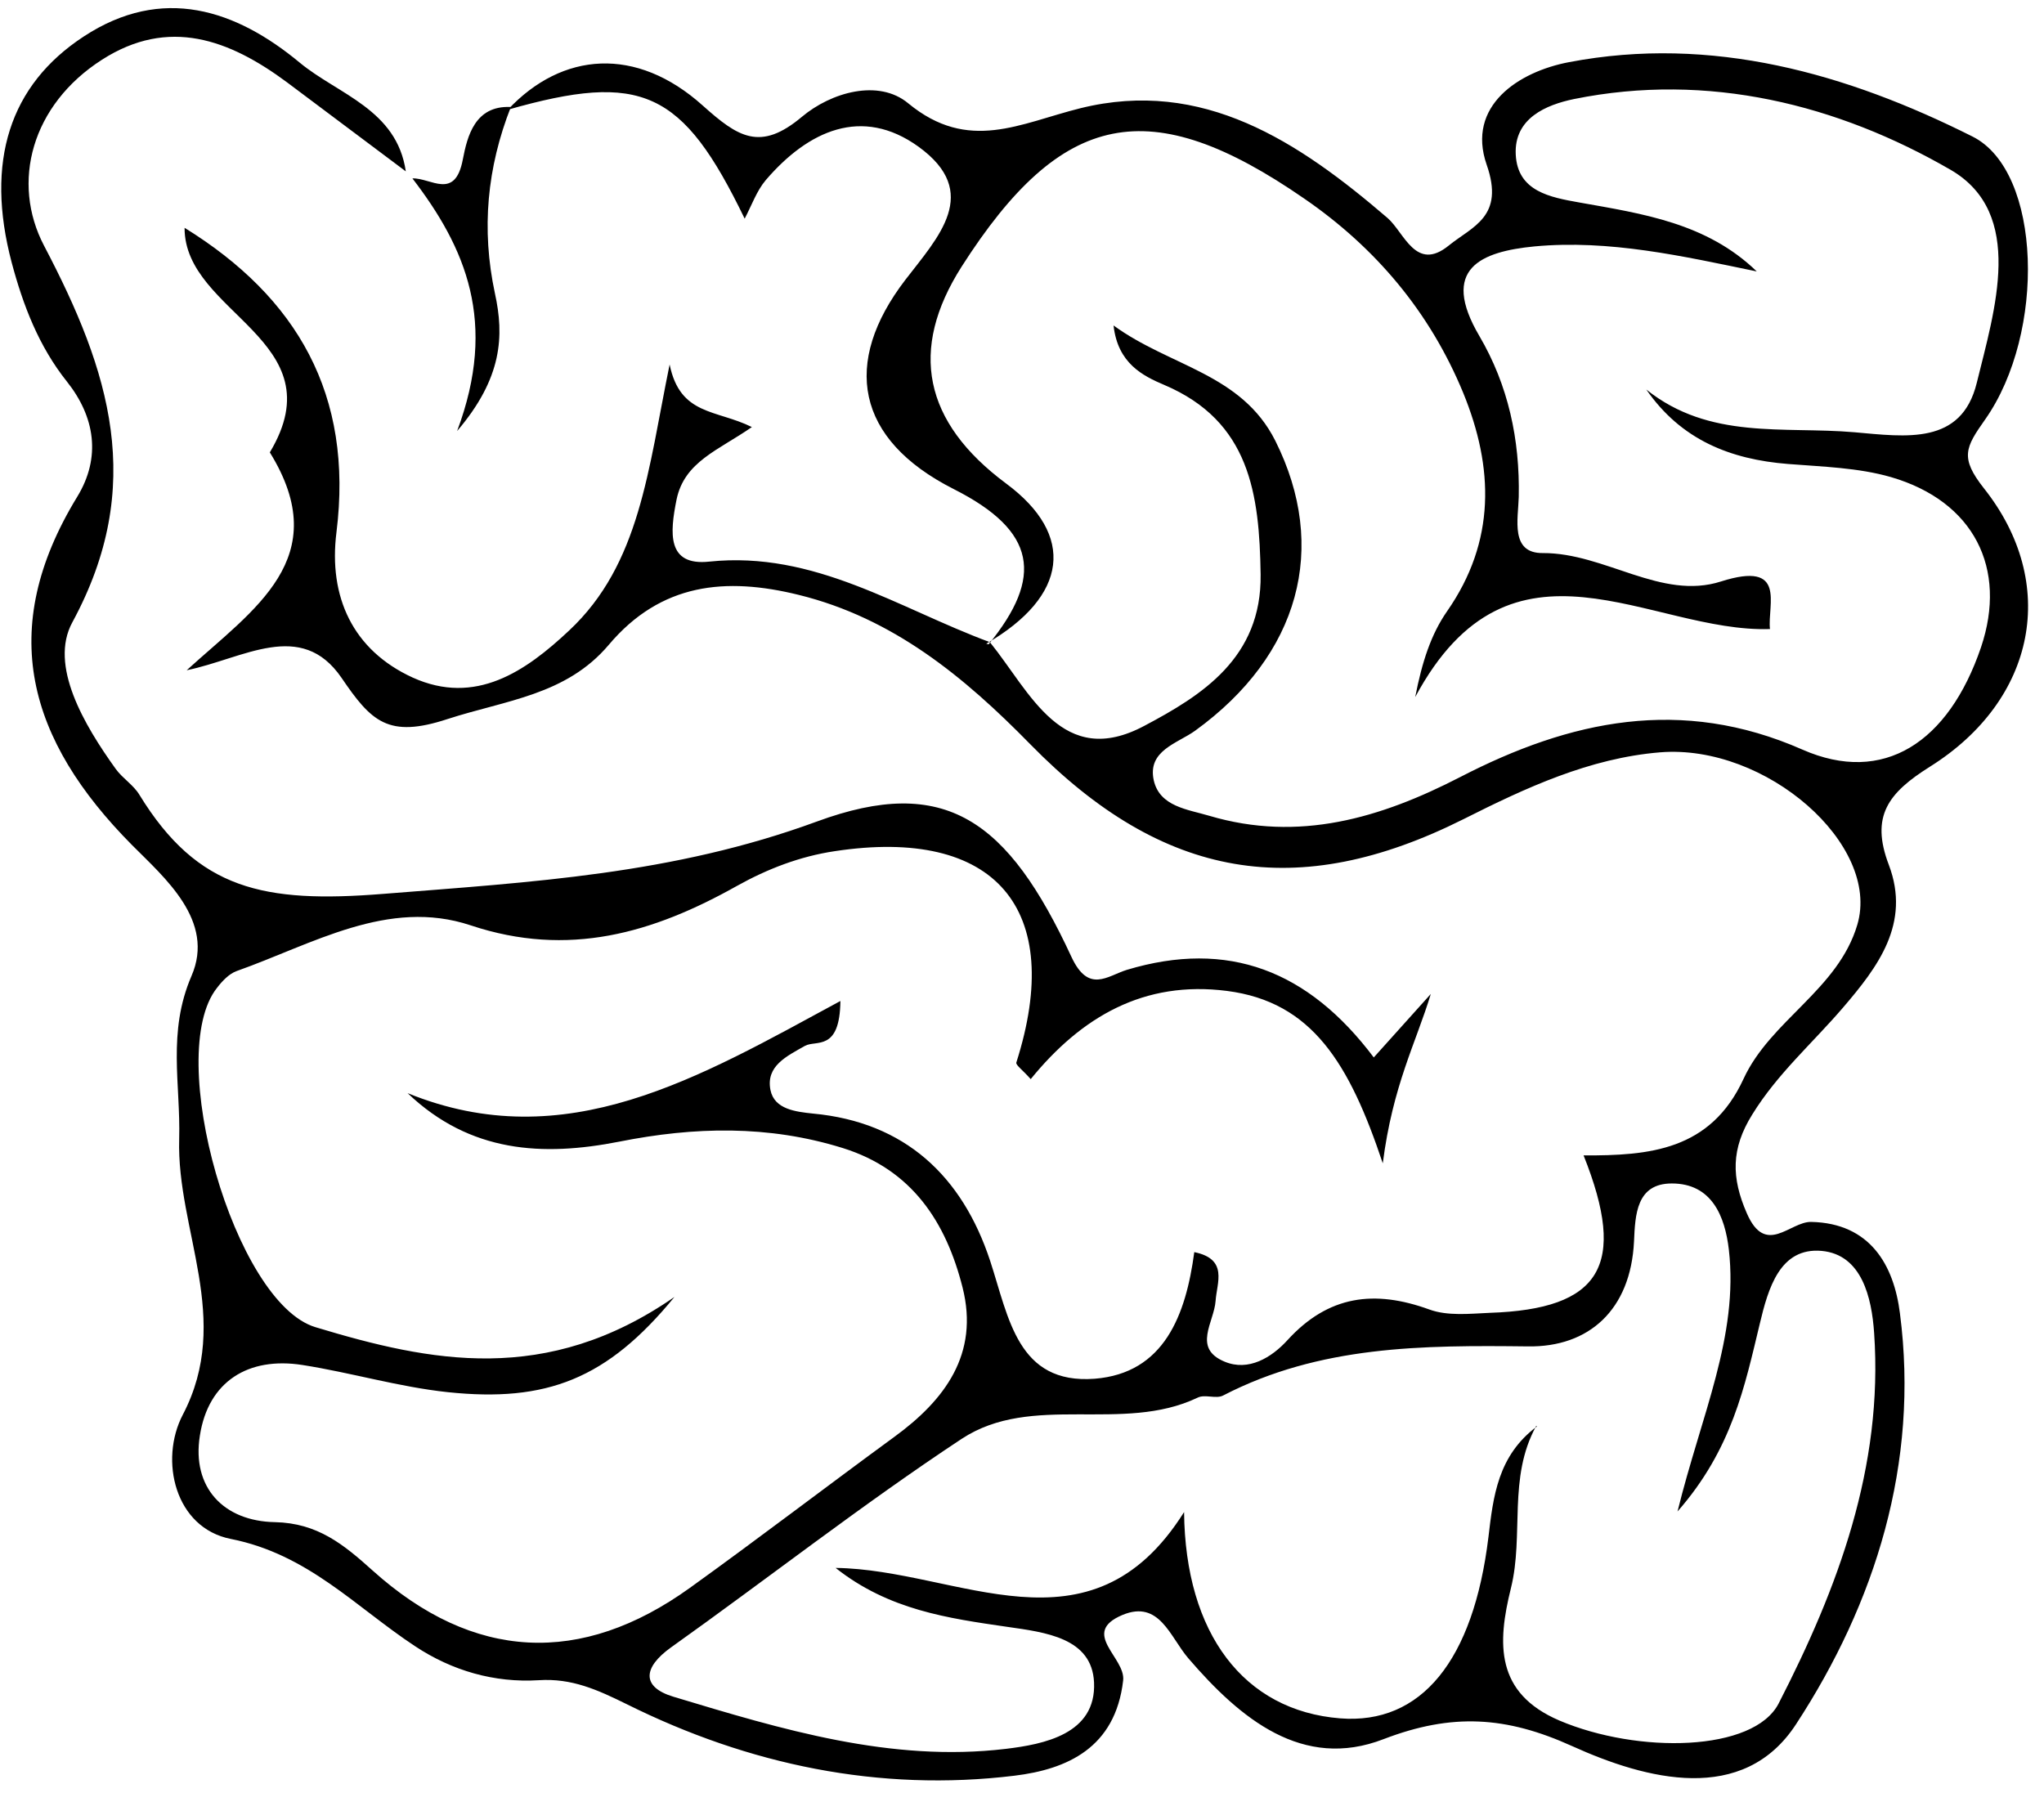 <svg width="122" height="107" viewBox="0 0 122 107" fill="none" xmlns="http://www.w3.org/2000/svg">
<path d="M59.011 38.456C62.272 34.45 61.896 31.7 56.916 29.187C51.057 26.218 50.251 21.647 54.031 16.711C56.002 14.144 58.599 11.485 54.819 8.753C51.451 6.331 48.245 7.788 45.701 10.756C45.163 11.394 44.859 12.268 44.447 13.051C40.738 5.384 38.302 4.273 30.312 6.549C33.554 3.089 37.979 2.743 41.938 6.294C44.053 8.188 45.378 9.062 47.868 6.968C49.606 5.511 52.437 4.692 54.21 6.167C57.811 9.135 60.893 7.351 64.493 6.458C71.785 4.655 77.5 8.443 82.821 13.014C83.824 13.889 84.505 16.256 86.475 14.653C87.891 13.506 89.825 12.942 88.733 9.827C87.514 6.312 90.649 4.273 93.659 3.708C102.169 2.087 110.231 4.382 117.737 8.152C121.875 10.228 122.126 19.862 118.489 25.034C117.307 26.71 116.967 27.311 118.418 29.15C122.896 34.796 121.553 41.771 115.193 45.76C112.703 47.326 111.628 48.71 112.739 51.624C114.064 55.12 112.076 57.725 109.998 60.147C108.188 62.26 106.092 64.081 104.587 66.521C103.315 68.561 103.333 70.291 104.265 72.422C105.393 75.008 106.827 72.913 108.099 72.932C111.628 73.005 113.043 75.518 113.402 78.395C114.566 87.356 111.915 95.697 107.203 102.909C104.05 107.753 98.263 106.223 93.838 104.22C89.897 102.435 86.672 102.235 82.588 103.801C77.751 105.677 74.024 102.581 70.925 98.975C69.832 97.7 69.205 95.478 67.002 96.389C64.44 97.463 67.199 98.938 67.037 100.304C66.572 104.329 63.687 105.604 60.552 105.986C52.473 106.97 44.679 105.331 37.424 101.725C35.65 100.851 34.128 100.159 32.157 100.286C29.506 100.45 26.98 99.722 24.758 98.246C21.229 95.915 18.38 92.764 13.776 91.854C10.444 91.198 9.494 87.155 10.91 84.442C13.902 78.723 10.534 73.442 10.695 67.978C10.784 64.7 9.978 61.622 11.429 58.253C12.863 54.956 9.817 52.389 7.882 50.44C1.666 44.175 -0.233 37.582 4.604 29.66C6.055 27.293 5.661 24.87 3.995 22.776C2.311 20.663 1.379 18.223 0.698 15.673C-0.896 9.645 0.573 5.074 4.998 2.178C9.692 -0.9 14.081 0.576 17.897 3.745C20.19 5.639 23.683 6.531 24.221 10.228C21.856 8.461 19.491 6.677 17.126 4.91C13.687 2.36 10.068 1.013 6.091 3.562C1.881 6.258 0.644 10.884 2.633 14.672C6.556 22.139 8.742 28.986 4.317 37.145C2.92 39.713 5.016 43.264 6.915 45.905C7.327 46.47 7.972 46.852 8.33 47.453C11.806 53.117 15.765 53.918 22.859 53.354C31.763 52.644 40.165 52.188 48.746 49.038C56.414 46.215 60.158 48.928 63.956 57.124C64.977 59.309 66.088 58.253 67.252 57.889C73.308 56.068 78.091 57.925 81.996 63.115C83.143 61.841 84.272 60.584 85.4 59.327C84.522 62.223 83.125 64.791 82.534 69.435C80.545 63.48 78.324 59.801 73.236 59.145C68.274 58.508 64.547 60.693 61.52 64.409C61.036 63.862 60.624 63.571 60.66 63.425C63.598 54.228 59.406 49.347 49.821 50.804C47.743 51.114 45.808 51.861 43.981 52.88C38.983 55.685 33.931 57.178 28.09 55.23C23.164 53.591 18.649 56.359 14.117 57.962C13.669 58.125 13.257 58.562 12.952 58.963C9.781 62.952 13.991 77.758 18.828 79.215C25.69 81.291 32.605 82.712 40.255 77.412C36.242 82.311 32.623 83.713 26.729 83.094C23.808 82.784 20.96 81.928 18.058 81.473C14.815 80.963 12.432 82.457 11.931 85.68C11.429 88.794 13.364 90.798 16.41 90.852C18.954 90.907 20.512 92.182 22.25 93.748C28.252 99.139 34.683 99.448 41.186 94.768C45.289 91.817 49.284 88.758 53.368 85.771C56.396 83.567 58.456 80.817 57.453 76.847C56.468 72.95 54.443 69.817 50.305 68.524C45.862 67.14 41.437 67.25 36.958 68.142C32.408 69.034 28.072 68.816 24.328 65.246C33.769 69.089 41.742 64.299 50.161 59.746C50.126 62.788 48.71 62.059 48.048 62.423C46.955 63.043 45.701 63.625 45.987 65.064C46.22 66.212 47.492 66.357 48.531 66.466C54.013 66.976 57.435 70.2 59.101 75.263C60.212 78.65 60.731 82.639 65.335 82.293C69.492 81.965 70.782 78.486 71.283 74.735C73.326 75.154 72.627 76.556 72.555 77.649C72.466 78.923 71.158 80.472 73.093 81.273C74.526 81.874 75.905 81.018 76.837 79.998C79.291 77.303 82.05 76.975 85.311 78.159C86.404 78.559 87.711 78.413 88.912 78.359C95.54 78.14 97.153 75.554 94.519 68.962C98.442 68.98 102.097 68.67 104.068 64.39C105.68 60.894 109.711 59.072 110.858 55.193C112.273 50.422 105.411 44.394 99.087 44.904C94.877 45.25 91.079 47.016 87.353 48.892C77.428 53.864 69.42 52.516 61.502 44.43C57.542 40.387 53.297 36.89 47.671 35.506C43.318 34.432 39.448 34.796 36.331 38.493C33.787 41.498 30.186 41.789 26.711 42.918C23.164 44.084 22.16 43.064 20.387 40.46C17.968 36.927 14.529 39.312 11.143 40.005C15.138 36.362 20.011 33.321 16.105 27.001C20.136 20.281 10.999 18.733 11.017 13.597C17.735 17.75 21.103 23.559 20.082 31.773C19.599 35.615 21.05 38.803 24.633 40.442C28.377 42.135 31.369 40.077 33.966 37.637C38.212 33.667 38.678 28.039 39.968 21.756C40.595 24.816 42.745 24.433 44.877 25.49C42.888 26.874 40.846 27.548 40.38 29.824C39.986 31.791 39.789 33.794 42.333 33.521C48.621 32.865 53.619 36.307 59.083 38.329C61.502 41.316 63.401 45.942 68.309 43.319C71.713 41.516 75.314 39.276 75.243 34.286C75.171 29.478 74.598 25.144 69.492 22.976C68.202 22.43 66.715 21.683 66.464 19.425C69.832 21.884 74.096 22.284 76.12 26.309C79.309 32.683 77.572 39.094 71.337 43.611C70.28 44.375 68.471 44.794 68.865 46.579C69.223 48.145 70.889 48.309 72.179 48.692C77.518 50.276 82.391 48.837 87.156 46.379C93.713 42.991 100.341 41.553 107.579 44.74C112.416 46.87 116.304 44.321 118.239 38.639C119.833 33.922 117.809 29.915 112.864 28.476C110.911 27.912 108.779 27.857 106.719 27.693C103.28 27.42 100.341 26.255 98.263 23.25C102.043 26.273 106.45 25.435 110.678 25.799C113.778 26.072 117.074 26.582 117.988 22.849C119.045 18.533 120.908 12.741 116.429 10.137C109.693 6.24 101.954 4.291 93.946 5.912C92.28 6.258 90.363 7.059 90.47 9.226C90.578 11.43 92.531 11.776 94.268 12.086C98.048 12.759 101.864 13.306 104.856 16.201C100.449 15.291 96.06 14.289 91.581 14.708C88.41 15.018 85.92 16.019 88.303 20.062C90.022 22.995 90.721 26.236 90.649 29.66C90.614 30.99 90.13 33.029 92.083 33.011C95.791 32.993 99.159 35.852 102.724 34.705C106.683 33.448 105.483 36.089 105.644 37.546C98.478 37.783 90.219 30.898 84.469 41.607C84.881 39.495 85.418 37.855 86.368 36.49C89.288 32.301 89.162 27.912 87.335 23.45C85.347 18.624 82.104 14.781 77.84 11.849C68.632 5.493 63.383 6.549 57.399 15.91C54.234 20.876 55.118 25.192 60.051 28.859C64.207 31.937 63.759 35.579 58.868 38.42L59.011 38.456ZM91.689 85.115C89.987 88.212 90.972 91.599 90.184 94.786C89.36 98.101 89.252 101.051 93.068 102.69C97.78 104.693 104.677 104.566 106.164 101.67C109.693 94.804 112.416 87.556 111.861 79.561C111.717 77.448 111.126 74.88 108.726 74.662C106.235 74.443 105.537 76.902 105.035 79.014C104.139 82.73 103.387 86.5 100.126 90.215C101.542 84.46 103.781 79.761 103.19 74.589C102.957 72.586 102.169 70.637 99.786 70.637C97.672 70.637 97.6 72.495 97.529 74.097C97.332 78.195 94.824 80.417 91.205 80.362C84.917 80.289 78.772 80.308 73.003 83.294C72.591 83.513 71.91 83.203 71.48 83.422C66.984 85.571 61.609 83.112 57.399 85.88C51.469 89.796 45.844 94.203 40.039 98.337C38.391 99.521 38.266 100.687 40.183 101.269C46.65 103.218 53.171 105.203 60.033 104.384C62.29 104.111 65.443 103.51 65.3 100.414C65.174 97.755 62.398 97.427 60.104 97.099C56.593 96.589 53.046 96.097 49.875 93.584C57.202 93.675 65.049 99.193 70.674 90.251C70.746 97.5 74.239 102.107 79.99 102.563C84.827 102.945 87.944 99.121 88.84 91.745C89.127 89.323 89.395 86.882 91.742 85.134L91.689 85.115Z" fill="black"/>
<path d="M30.491 6.385C29.076 9.991 28.717 13.67 29.541 17.513C30.097 20.044 29.989 22.558 27.284 25.726C29.721 19.225 27.786 14.781 24.615 10.647C25.725 10.611 27.159 11.976 27.624 9.518C27.893 8.134 28.341 6.294 30.473 6.385H30.491Z" fill="black"/>
</svg>

